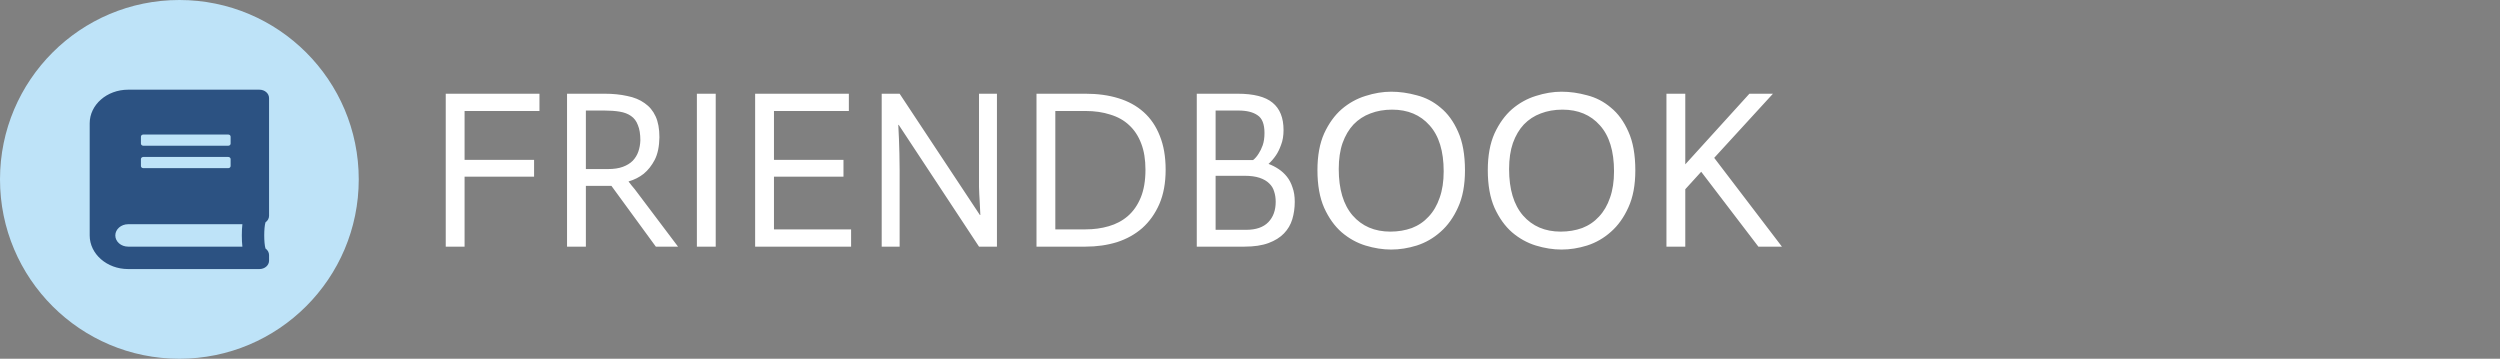 <svg width="223" height="32" viewBox="0 0 223 32" fill="none" xmlns="http://www.w3.org/2000/svg">
<rect x="0" y="0" width="223" height="32" fill="#808080" stroke="none"/>
<circle cx="16" cy="16" r="16" fill="#BEE3F8"/>
<path d="M24 19.25V8.75C24 8.334 23.618 8 23.143 8H11.429C9.536 8 8 9.344 8 11V21C8 22.656 9.536 24 11.429 24H23.143C23.618 24 24 23.666 24 23.25V22.75C24 22.516 23.875 22.303 23.682 22.166C23.532 21.684 23.532 20.312 23.682 19.831C23.875 19.697 24 19.484 24 19.25ZM12.571 12.188C12.571 12.084 12.668 12 12.786 12H20.357C20.475 12 20.571 12.084 20.571 12.188V12.812C20.571 12.916 20.475 13 20.357 13H12.786C12.668 13 12.571 12.916 12.571 12.812V12.188ZM12.571 14.188C12.571 14.084 12.668 14 12.786 14H20.357C20.475 14 20.571 14.084 20.571 14.188V14.812C20.571 14.916 20.475 15 20.357 15H12.786C12.668 15 12.571 14.916 12.571 14.812V14.188ZM21.621 22H11.429C10.796 22 10.286 21.553 10.286 21C10.286 20.45 10.8 20 11.429 20H21.621C21.554 20.534 21.554 21.466 21.621 22Z" fill="#2C5282"/>
<path d="M39.76 8.36H48.12V9.9H41.44V14.26H47.64V15.76H41.44V22H39.76V8.36ZM50.58 8.36H53.94C54.674 8.36 55.34 8.427 55.94 8.56C56.554 8.68 57.074 8.893 57.5 9.2C57.927 9.493 58.254 9.887 58.48 10.38C58.707 10.873 58.82 11.493 58.82 12.24C58.807 13.067 58.667 13.74 58.4 14.26C58.134 14.767 57.807 15.18 57.42 15.5C57.034 15.807 56.587 16.033 56.08 16.18V16.22C56.134 16.273 56.214 16.373 56.32 16.52C56.44 16.653 56.54 16.773 56.62 16.88L60.48 22H58.5L54.54 16.58H52.26V22H50.58V8.36ZM57.12 12.52C57.12 11.96 57.047 11.507 56.9 11.16C56.767 10.8 56.56 10.527 56.28 10.34C56.014 10.153 55.68 10.027 55.28 9.96C54.88 9.893 54.427 9.86 53.92 9.86H52.26V15.08H54.24C54.76 15.08 55.2 15.013 55.56 14.88C55.92 14.747 56.214 14.567 56.44 14.34C56.667 14.1 56.834 13.827 56.94 13.52C57.047 13.213 57.107 12.88 57.12 12.52ZM62.162 8.36H63.842V22H62.162V8.36ZM67.358 8.36H75.718V9.9H69.038V14.26H75.238V15.76H69.038V20.46H75.918V22H67.358V8.36ZM78.647 8.36H80.247L87.407 19.18H87.447C87.42 18.793 87.4 18.38 87.387 17.94C87.36 17.567 87.34 17.14 87.327 16.66C87.327 16.167 87.327 15.667 87.327 15.16V8.36H88.927V22H87.327L80.167 11.14H80.127C80.14 11.54 80.16 11.96 80.187 12.4C80.2 12.787 80.213 13.22 80.227 13.7C80.24 14.18 80.247 14.673 80.247 15.18V22H78.647V8.36ZM94.135 20.46H96.835C97.569 20.46 98.255 20.367 98.895 20.18C99.549 19.993 100.115 19.693 100.595 19.28C101.089 18.853 101.475 18.3 101.755 17.62C102.035 16.94 102.175 16.113 102.175 15.14C102.175 14.233 102.049 13.453 101.795 12.8C101.542 12.133 101.182 11.587 100.715 11.16C100.262 10.733 99.702 10.42 99.035 10.22C98.382 10.007 97.649 9.9 96.835 9.9H94.135V20.46ZM92.455 8.36H96.835C97.915 8.36 98.889 8.493 99.755 8.76C100.635 9.027 101.389 9.44 102.015 10C102.642 10.56 103.122 11.267 103.455 12.12C103.802 12.973 103.975 13.98 103.975 15.14C103.975 16.313 103.789 17.333 103.415 18.2C103.042 19.053 102.535 19.767 101.895 20.34C101.255 20.9 100.502 21.32 99.635 21.6C98.769 21.867 97.835 22 96.835 22H92.455V8.36ZM106.752 8.36H110.392C111.832 8.36 112.872 8.627 113.512 9.16C114.166 9.693 114.492 10.507 114.492 11.6C114.492 12.107 114.419 12.547 114.272 12.92C114.139 13.293 113.986 13.607 113.812 13.86C113.612 14.153 113.392 14.407 113.152 14.62C113.472 14.74 113.772 14.893 114.052 15.08C114.332 15.267 114.579 15.493 114.792 15.76C115.006 16.027 115.172 16.347 115.292 16.72C115.426 17.08 115.492 17.507 115.492 18C115.492 18.547 115.419 19.067 115.272 19.56C115.126 20.04 114.879 20.46 114.532 20.82C114.186 21.18 113.726 21.467 113.152 21.68C112.579 21.893 111.866 22 111.012 22H106.752V8.36ZM108.432 14.28H111.772C111.959 14.133 112.126 13.94 112.272 13.7C112.406 13.5 112.526 13.253 112.632 12.96C112.739 12.653 112.792 12.287 112.792 11.86C112.792 11.073 112.586 10.547 112.172 10.28C111.772 10 111.206 9.86 110.472 9.86H108.432V14.28ZM108.432 20.5H111.152C112.032 20.5 112.692 20.273 113.132 19.82C113.572 19.367 113.792 18.76 113.792 18C113.792 17.667 113.746 17.36 113.652 17.08C113.572 16.8 113.426 16.56 113.212 16.36C112.999 16.147 112.712 15.98 112.352 15.86C111.992 15.74 111.546 15.68 111.012 15.68H108.432V20.5ZM117.516 15.18C117.516 13.887 117.716 12.793 118.116 11.9C118.529 11.007 119.049 10.287 119.676 9.74C120.316 9.193 121.023 8.8 121.796 8.56C122.583 8.307 123.349 8.18 124.096 8.18C124.843 8.18 125.603 8.287 126.376 8.5C127.163 8.7 127.869 9.067 128.496 9.6C129.136 10.12 129.656 10.833 130.056 11.74C130.469 12.647 130.676 13.8 130.676 15.2C130.676 16.507 130.469 17.607 130.056 18.5C129.656 19.393 129.136 20.12 128.496 20.68C127.869 21.24 127.163 21.647 126.376 21.9C125.603 22.14 124.843 22.26 124.096 22.26C123.349 22.26 122.583 22.14 121.796 21.9C121.023 21.66 120.316 21.267 119.676 20.72C119.049 20.173 118.529 19.447 118.116 18.54C117.716 17.633 117.516 16.513 117.516 15.18ZM128.776 15.28C128.776 13.48 128.356 12.113 127.516 11.18C126.689 10.247 125.576 9.78 124.176 9.78C123.469 9.78 122.823 9.893 122.236 10.12C121.663 10.333 121.163 10.66 120.736 11.1C120.323 11.54 119.996 12.093 119.756 12.76C119.529 13.413 119.416 14.187 119.416 15.08C119.416 16.88 119.829 18.26 120.656 19.22C121.496 20.18 122.616 20.66 124.016 20.66C124.709 20.66 125.349 20.553 125.936 20.34C126.523 20.113 127.023 19.773 127.436 19.32C127.863 18.867 128.189 18.307 128.416 17.64C128.656 16.973 128.776 16.187 128.776 15.28ZM132.711 15.18C132.711 13.887 132.911 12.793 133.311 11.9C133.725 11.007 134.245 10.287 134.871 9.74C135.511 9.193 136.218 8.8 136.991 8.56C137.778 8.307 138.545 8.18 139.291 8.18C140.038 8.18 140.798 8.287 141.571 8.5C142.358 8.7 143.065 9.067 143.691 9.6C144.331 10.12 144.851 10.833 145.251 11.74C145.665 12.647 145.871 13.8 145.871 15.2C145.871 16.507 145.665 17.607 145.251 18.5C144.851 19.393 144.331 20.12 143.691 20.68C143.065 21.24 142.358 21.647 141.571 21.9C140.798 22.14 140.038 22.26 139.291 22.26C138.545 22.26 137.778 22.14 136.991 21.9C136.218 21.66 135.511 21.267 134.871 20.72C134.245 20.173 133.725 19.447 133.311 18.54C132.911 17.633 132.711 16.513 132.711 15.18ZM143.971 15.28C143.971 13.48 143.551 12.113 142.711 11.18C141.885 10.247 140.771 9.78 139.371 9.78C138.665 9.78 138.018 9.893 137.431 10.12C136.858 10.333 136.358 10.66 135.931 11.1C135.518 11.54 135.191 12.093 134.951 12.76C134.725 13.413 134.611 14.187 134.611 15.08C134.611 16.88 135.025 18.26 135.851 19.22C136.691 20.18 137.811 20.66 139.211 20.66C139.905 20.66 140.545 20.553 141.131 20.34C141.718 20.113 142.218 19.773 142.631 19.32C143.058 18.867 143.385 18.307 143.611 17.64C143.851 16.973 143.971 16.187 143.971 15.28ZM148.647 8.36H150.327V14.66L156.047 8.36H158.147L152.907 14.08L158.947 22H156.847L151.747 15.32L150.327 16.88V22H148.647V8.36Z" fill="white"/>
</svg>
